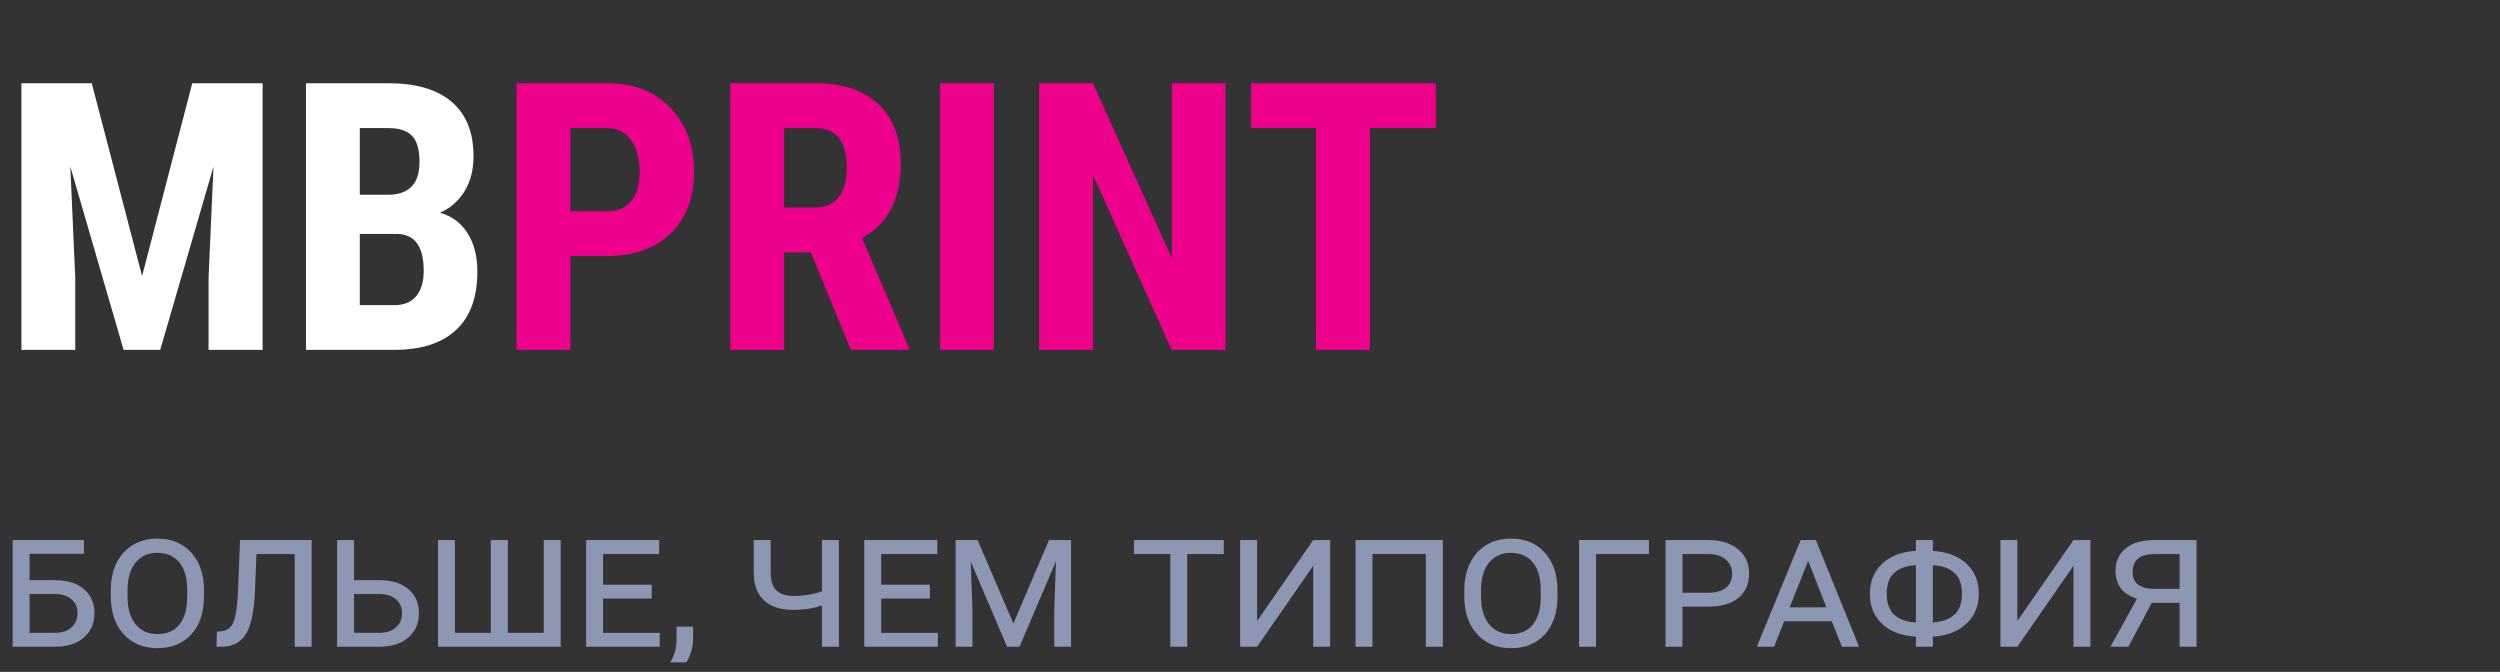 <svg xmlns="http://www.w3.org/2000/svg" width="160" height="43" viewBox="0 0 160 43" fill="none"><rect x="0" y="0" width="160" height="43" fill="#333333" stroke="none"/><g clip-path="url(#clip0)"><path d="M5.871 5.327L9.094 17.667L12.305 5.327H16.805V22.39H13.348V17.773L13.664 10.659L10.254 22.39H7.91L4.5 10.659L4.816 17.773V22.39H1.371V5.327H5.871ZM19.582 22.39V5.327H24.855C26.637 5.327 27.988 5.726 28.91 6.522C29.84 7.312 30.305 8.472 30.305 10.003C30.305 10.87 30.113 11.616 29.73 12.241C29.348 12.866 28.824 13.323 28.16 13.612C28.926 13.831 29.516 14.273 29.93 14.937C30.344 15.593 30.551 16.405 30.551 17.374C30.551 19.03 30.094 20.28 29.18 21.124C28.273 21.968 26.957 22.39 25.23 22.39H19.582ZM23.027 14.972V19.53H25.23C25.848 19.53 26.316 19.339 26.637 18.956C26.957 18.573 27.117 18.03 27.117 17.327C27.117 15.796 26.562 15.011 25.453 14.972H23.027ZM23.027 12.464H24.82C26.172 12.464 26.848 11.765 26.848 10.366C26.848 9.593 26.691 9.038 26.379 8.702C26.066 8.366 25.559 8.198 24.855 8.198H23.027V12.464Z" fill="white"></path><path d="M36.504 16.39V22.39H33.059V5.327H38.871C40.559 5.327 41.902 5.851 42.902 6.897C43.91 7.944 44.414 9.304 44.414 10.976C44.414 12.648 43.918 13.968 42.926 14.937C41.934 15.905 40.559 16.39 38.801 16.39H36.504ZM36.504 13.519H38.871C39.527 13.519 40.035 13.304 40.395 12.874C40.754 12.444 40.934 11.819 40.934 10.999C40.934 10.148 40.75 9.472 40.383 8.972C40.016 8.464 39.523 8.206 38.906 8.198H36.504V13.519ZM51.891 16.155H50.18V22.39H46.734V5.327H52.23C53.957 5.327 55.289 5.776 56.227 6.675C57.172 7.565 57.645 8.835 57.645 10.483C57.645 12.749 56.82 14.335 55.172 15.241L58.16 22.226V22.39H54.457L51.891 16.155ZM50.18 13.284H52.137C52.824 13.284 53.34 13.058 53.684 12.604C54.027 12.144 54.199 11.53 54.199 10.765C54.199 9.054 53.531 8.198 52.195 8.198H50.18V13.284ZM63.609 22.39H60.164V5.327H63.609V22.39ZM78.434 22.39H74.988L69.949 11.198V22.39H66.504V5.327H69.949L75 16.53V5.327H78.434V22.39ZM91.898 8.198H87.68V22.39H84.223V8.198H80.074V5.327H91.898V8.198Z" fill="#ED008C"></path><path d="M5.373 35.442H1.893V37.13H3.492C4.297 37.13 4.924 37.321 5.373 37.704C5.822 38.087 6.047 38.601 6.047 39.245C6.047 39.886 5.824 40.401 5.379 40.792C4.934 41.183 4.326 41.382 3.557 41.39H0.809V34.563H5.373V35.442ZM3.516 40.499C3.965 40.499 4.318 40.384 4.576 40.153C4.834 39.919 4.963 39.612 4.963 39.233C4.963 38.878 4.84 38.591 4.594 38.372C4.352 38.149 4.016 38.032 3.586 38.02H1.893V40.499H3.516ZM13.055 38.179C13.055 39.198 12.785 40.005 12.246 40.599C11.707 41.188 10.984 41.483 10.078 41.483C9.184 41.483 8.461 41.185 7.91 40.587C7.363 39.989 7.09 39.177 7.09 38.149V37.786C7.09 36.778 7.361 35.974 7.904 35.372C8.451 34.77 9.172 34.47 10.066 34.47C10.977 34.47 11.699 34.767 12.234 35.36C12.773 35.954 13.047 36.749 13.055 37.745V38.179ZM11.982 37.774C11.982 37.001 11.815 36.409 11.479 35.999C11.143 35.589 10.672 35.384 10.066 35.384C9.48 35.384 9.016 35.593 8.672 36.011C8.332 36.429 8.162 37.023 8.162 37.792V38.179C8.162 38.94 8.334 39.532 8.678 39.954C9.021 40.372 9.488 40.581 10.078 40.581C10.688 40.581 11.156 40.376 11.484 39.966C11.816 39.552 11.982 38.956 11.982 38.179V37.774ZM19.945 34.563V41.39H18.861V35.46H16.412L16.324 37.698C16.273 39.034 16.088 39.98 15.768 40.534C15.447 41.085 14.943 41.37 14.256 41.39H13.857L13.881 40.423L14.121 40.405C14.488 40.378 14.75 40.21 14.906 39.901C15.062 39.593 15.166 38.997 15.217 38.114L15.363 34.563H19.945ZM26.812 39.245C26.812 39.886 26.59 40.401 26.145 40.792C25.699 41.183 25.092 41.382 24.322 41.39H21.574V34.563H22.658V37.13H24.258C25.062 37.13 25.689 37.321 26.139 37.704C26.588 38.087 26.812 38.601 26.812 39.245ZM24.281 40.499C24.73 40.499 25.084 40.384 25.342 40.153C25.6 39.919 25.729 39.612 25.729 39.233C25.729 38.878 25.605 38.591 25.359 38.372C25.117 38.149 24.781 38.032 24.352 38.02H22.658V40.499H24.281ZM35.883 41.39H28.031V34.563H29.115V40.499H31.412V34.563H32.502V40.499H34.799V34.563H35.883V41.39ZM41.713 38.308H38.596V40.505H42.223V41.39H37.512V34.563H42.188V35.46H38.596V37.417H41.713V38.308ZM43.336 43.089L42.721 42.667C43.088 42.155 43.279 41.628 43.295 41.085V40.106H44.355V40.956C44.355 41.351 44.258 41.745 44.062 42.14C43.871 42.534 43.629 42.851 43.336 43.089ZM53.69 41.39H52.605V38.753C52.043 38.94 51.443 39.034 50.807 39.034C49.978 39.034 49.348 38.837 48.914 38.442C48.48 38.048 48.256 37.474 48.24 36.72V34.563H49.324V36.644C49.324 37.171 49.447 37.554 49.693 37.792C49.94 38.026 50.31 38.144 50.807 38.144C51.42 38.144 52.02 38.046 52.605 37.851V34.563H53.69V41.39ZM59.514 38.308H56.397V40.505H60.023V41.39H55.312V34.563H59.988V35.46H56.397V37.417H59.514V38.308ZM62.566 34.563L64.857 39.901L67.137 34.563H68.549V41.39H67.471V39.04L67.582 35.917L65.25 41.39H64.453L62.127 35.94L62.238 39.04V41.39H61.16V34.563H62.566ZM78.322 35.46H75.984V41.39H74.9V35.46H72.574V34.563H78.322V35.46ZM84.047 34.563H85.131V41.39H84.047V36.21L80.455 41.39H79.371V34.563H80.455V39.743L84.047 34.563ZM92.344 41.39H91.254V35.46H87.838V41.39H86.754V34.563H92.344V41.39ZM99.68 38.179C99.68 39.198 99.41 40.005 98.871 40.599C98.332 41.188 97.609 41.483 96.703 41.483C95.809 41.483 95.086 41.185 94.535 40.587C93.988 39.989 93.715 39.177 93.715 38.149V37.786C93.715 36.778 93.986 35.974 94.529 35.372C95.076 34.77 95.797 34.47 96.691 34.47C97.602 34.47 98.324 34.767 98.859 35.36C99.398 35.954 99.672 36.749 99.68 37.745V38.179ZM98.607 37.774C98.607 37.001 98.439 36.409 98.103 35.999C97.768 35.589 97.297 35.384 96.691 35.384C96.106 35.384 95.641 35.593 95.297 36.011C94.957 36.429 94.787 37.023 94.787 37.792V38.179C94.787 38.94 94.959 39.532 95.303 39.954C95.647 40.372 96.113 40.581 96.703 40.581C97.312 40.581 97.781 40.376 98.109 39.966C98.441 39.552 98.607 38.956 98.607 38.179V37.774ZM105.533 35.46H102.146V41.39H101.062V34.563H105.533V35.46ZM107.678 38.823V41.39H106.594V34.563H109.33C110.127 34.563 110.762 34.759 111.234 35.149C111.707 35.536 111.943 36.058 111.943 36.714C111.943 37.378 111.715 37.895 111.258 38.267C110.801 38.638 110.154 38.823 109.318 38.823H107.678ZM107.678 37.933H109.33C109.814 37.933 110.189 37.829 110.455 37.622C110.721 37.415 110.854 37.116 110.854 36.726C110.854 36.351 110.721 36.048 110.455 35.817C110.189 35.583 109.824 35.464 109.359 35.46H107.678V37.933ZM117.234 39.755H114.188L113.543 41.39H112.436L115.242 34.563H116.215L118.98 41.39H117.879L117.234 39.755ZM114.539 38.87H116.889L115.723 35.888L114.539 38.87ZM123.703 35.261C124.602 35.312 125.316 35.581 125.848 36.069C126.379 36.558 126.645 37.198 126.645 37.991C126.645 38.792 126.375 39.438 125.836 39.931C125.301 40.423 124.59 40.694 123.703 40.745V41.39H122.619V40.745C121.705 40.694 120.984 40.423 120.457 39.931C119.934 39.435 119.672 38.792 119.672 38.003C119.672 37.206 119.938 36.562 120.469 36.069C121 35.577 121.717 35.306 122.619 35.255V34.563H123.703V35.261ZM120.75 38.003C120.75 39.159 121.373 39.77 122.619 39.837V36.169C122.018 36.204 121.555 36.368 121.23 36.661C120.91 36.954 120.75 37.401 120.75 38.003ZM125.566 37.991C125.566 37.394 125.404 36.95 125.08 36.661C124.756 36.368 124.297 36.204 123.703 36.169V39.837C124.297 39.798 124.756 39.632 125.08 39.339C125.404 39.046 125.566 38.597 125.566 37.991ZM132.703 34.563H133.787V41.39H132.703V36.21L129.111 41.39H128.027V34.563H129.111V39.743L132.703 34.563ZM135.07 41.39L136.77 38.313C136.293 38.165 135.943 37.938 135.721 37.634C135.502 37.325 135.393 36.968 135.393 36.562C135.393 35.933 135.607 35.444 136.037 35.097C136.467 34.749 137.072 34.571 137.854 34.563H140.578V41.39H139.494V38.583H137.713L136.219 41.39H135.07ZM136.488 36.608C136.488 37.312 136.938 37.671 137.836 37.687H139.494V35.46H137.895C136.957 35.46 136.488 35.843 136.488 36.608Z" fill="#8D96B2"></path></g><defs><clipPath id="clip0"><rect y="0.39" width="160" height="42" fill="white"></rect></clipPath></defs></svg>